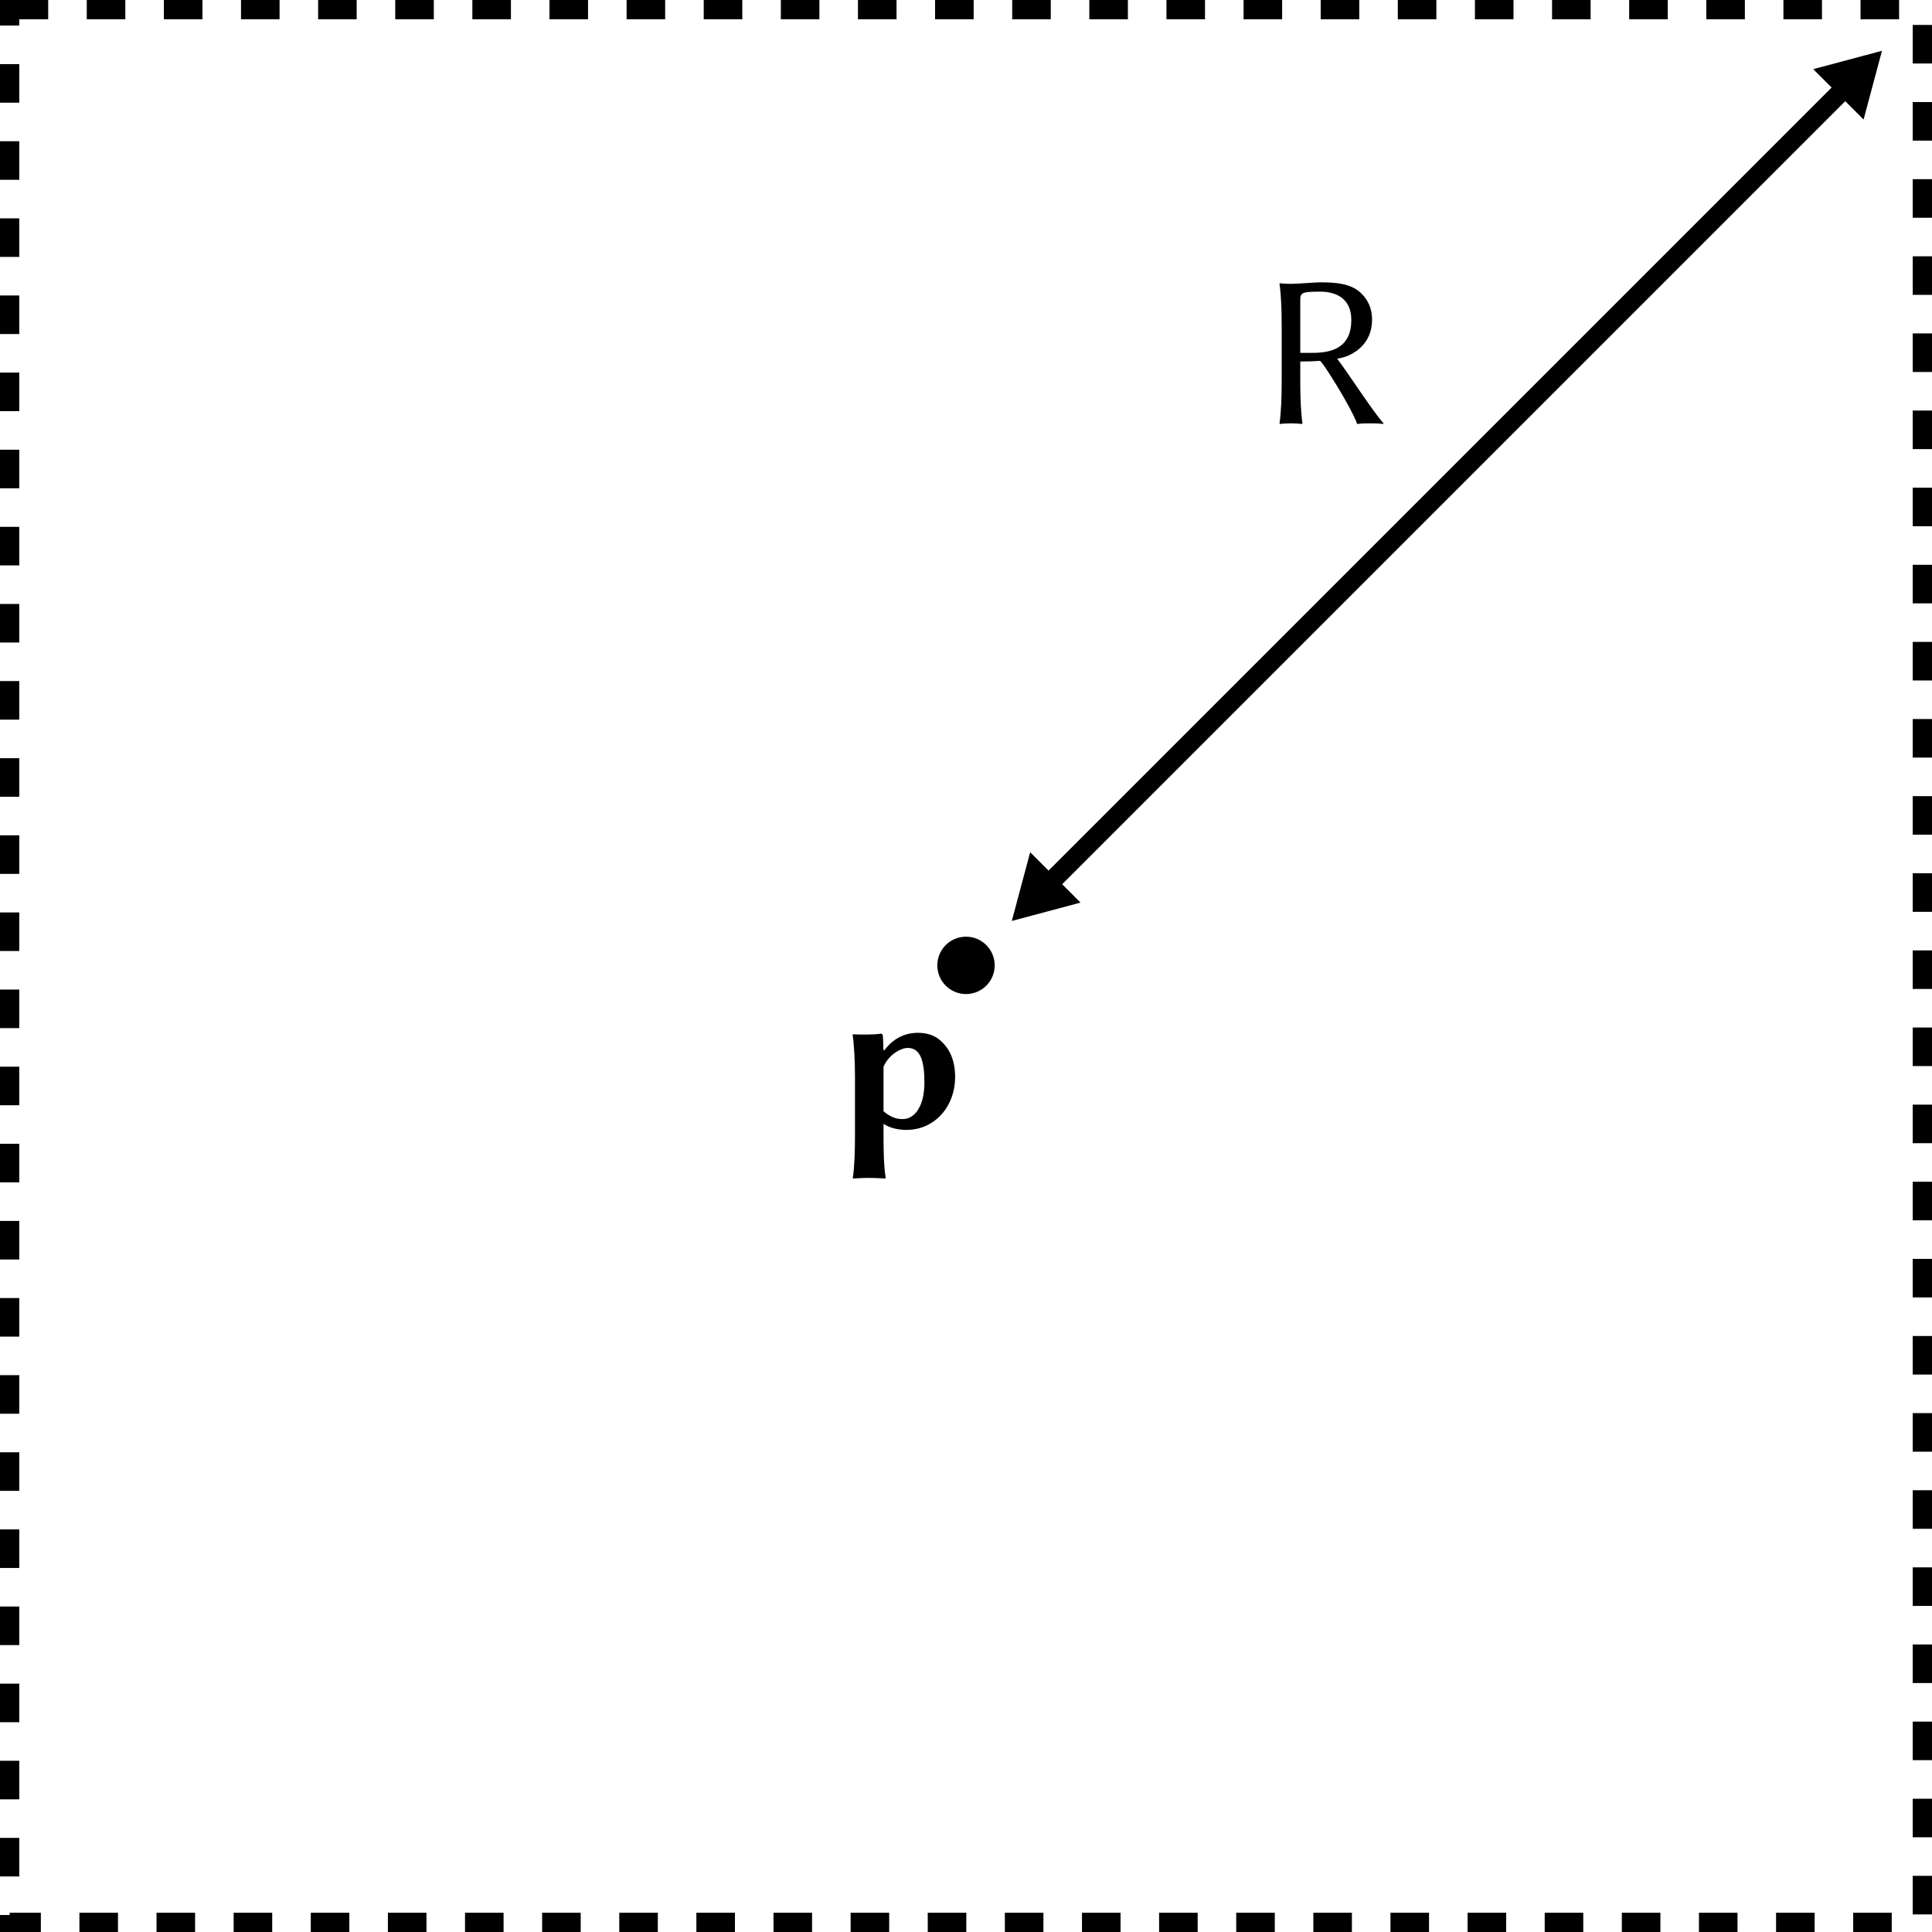 <?xml version="1.0" encoding="UTF-8" standalone="no"?>
<!-- Created with Inkscape (http://www.inkscape.org/) -->

<svg
   width="101.008mm"
   height="101.008mm"
   viewBox="0 0 101.008 101.008"
   version="1.1"
   id="svg1"
   inkscape:version="1.1.2 (0a00cf5339, 2022-02-04)"
   sodipodi:docname="cell.svg"
   xmlns:inkscape="http://www.inkscape.org/namespaces/inkscape"
   xmlns:sodipodi="http://sodipodi.sourceforge.net/DTD/sodipodi-0.dtd"
   xmlns="http://www.w3.org/2000/svg"
   xmlns:svg="http://www.w3.org/2000/svg">
  <sodipodi:namedview
     id="namedview1"
     pagecolor="#ffffff"
     bordercolor="#000000"
     borderopacity="0.25"
     inkscape:showpageshadow="2"
     inkscape:pageopacity="0.0"
     inkscape:pagecheckerboard="0"
     inkscape:deskcolor="#d1d1d1"
     inkscape:document-units="mm"
     showguides="true"
     inkscape:zoom="1.4805976"
     inkscape:cx="267.45957"
     inkscape:cy="192.82754"
     inkscape:window-width="1850"
     inkscape:window-height="1016"
     inkscape:window-x="70"
     inkscape:window-y="27"
     inkscape:window-maximized="1"
     inkscape:current-layer="layer1"
     inkscape:pageshadow="2"
     showgrid="false">
    <sodipodi:guide
       position="50.521,87.619"
       orientation="1,0"
       id="guide1"
       inkscape:locked="false" />
    <sodipodi:guide
       position="-11.489,50.551"
       orientation="0,-1"
       id="guide2"
       inkscape:locked="false" />
  </sodipodi:namedview>
  <defs
     id="defs1">
    <rect
       x="197.241"
       y="328.099"
       width="219.21"
       height="189.122"
       id="rect3" />
    <marker
       style="overflow:visible"
       id="Triangle"
       refX="0"
       refY="0"
       orient="auto-start-reverse"
       inkscape:stockid="Triangle arrow"
       markerWidth="0.6"
       markerHeight="0.6"
       viewBox="0 0 1 1"
       inkscape:isstock="true"
       inkscape:collect="always"
       preserveAspectRatio="xMidYMid">
      <path
         transform="scale(0.5)"
         style="fill:context-stroke;fill-rule:evenodd;stroke:context-stroke;stroke-width:1pt"
         d="M 5.77,0 -2.88,5 V -5 Z"
         id="path135" />
    </marker>
    <rect
       x="197.241"
       y="328.099"
       width="219.21"
       height="189.122"
       id="rect3-3" />
  </defs>
  <g
     inkscape:label="Layer 1"
     inkscape:groupmode="layer"
     id="layer1"
     transform="translate(-41.364,-33.481)">
    <rect
       style="fill:none;stroke:#000000;stroke-width:1.008;stroke-dasharray:2.016, 2.016;stroke-dashoffset:0;stroke-opacity:1"
       id="rect1"
       width="100"
       height="100"
       x="41.868"
       y="33.985" />
    <circle
       style="fill:#000000;fill-opacity:1;stroke:none;stroke-width:0.491;stroke-dasharray:0.982, 0.982;stroke-dashoffset:0;stroke-opacity:1"
       id="path2"
       cx="91.868"
       cy="83.952"
       r="1.5" />
    <path
       style="fill:none;fill-opacity:1;stroke:#000000;stroke-width:1.008;stroke-dasharray:none;stroke-dashoffset:0;stroke-opacity:1;marker-start:url(#Triangle);marker-end:url(#Triangle)"
       d="M 95.781,80.112 138.238,37.655"
       id="path3" />
    <g
       aria-label="p"
       transform="matrix(0.265,0,0,0.265,32.89,-4.786)"
       id="text3"
       style="font-size:42.667px;white-space:pre;shape-inside:url(#rect3);fill:none;stroke:#000000;stroke-width:3.81">
      <path
         d="m 206.288,354.861 c 0.939,-2.261 3.328,-3.712 4.779,-3.712 2.603,0 3.285,2.773 3.285,6.869 0,4.565 -1.877,7.168 -4.267,7.168 -1.067,0 -2.219,-0.213 -3.797,-1.536 z m 0.171,-3.243 -0.213,-0.128 c 0,-0.939 -0.043,-2.347 -0.085,-2.731 -0.085,-0.256 -0.128,-0.427 -0.384,-0.427 -1.237,0.213 -4.011,0.213 -5.504,0.128 l -0.085,0.128 c 0.299,1.835 0.469,5.12 0.469,8.277 v 11.392 c 0,3.2 -0.085,6.272 -0.427,8.533 l 0.043,0.128 c 0,0 1.664,-0.128 3.157,-0.128 1.451,0 3.2,0.128 3.2,0.128 l 0.085,-0.128 c -0.384,-2.432 -0.427,-5.333 -0.427,-8.533 v -2.133 c 1.408,0.896 2.987,1.195 4.565,1.195 5.376,0 9.557,-4.437 9.557,-10.453 0,-3.157 -0.981,-5.547 -3.029,-7.296 -0.981,-0.853 -2.475,-1.408 -4.309,-1.408 -1.835,0 -4.523,0.597 -6.613,3.456 z"
         style="font-weight:bold;font-family:'Linux Biolinum O';-inkscape-font-specification:'Linux Biolinum O';fill:#000000;stroke:none"
         id="path845" />
    </g>
    <g
       aria-label="R"
       transform="matrix(0.265,0,0,0.265,54.927,-41.612)"
       id="text3-0"
       style="font-size:42.667px;white-space:pre;shape-inside:url(#rect3-3);fill:none;stroke:#000000;stroke-width:3.81">
      <path
         d="m 205.349,354.69 c 1.493,0 2.773,-0.043 3.925,-0.128 1.195,1.408 2.133,3.072 3.243,4.821 1.536,2.475 3.584,6.187 4.053,7.637 0.811,-0.128 1.749,-0.128 2.56,-0.128 0.853,0 1.707,0 2.56,0.128 l 0.085,-0.128 c -2.133,-2.389 -6.443,-9.131 -9.131,-12.757 1.152,-0.213 2.005,-0.469 2.603,-0.811 2.304,-1.152 4.267,-3.371 4.267,-6.869 0,-2.133 -0.725,-3.883 -2.261,-5.333 -2.048,-1.92 -5.291,-2.048 -7.979,-2.048 -1.067,0 -4.48,0.299 -5.76,0.299 -0.512,0 -1.664,-0.043 -2.176,-0.128 l -0.085,0.128 c 0.341,2.432 0.427,5.333 0.427,8.533 v 10.453 c 0,3.2 -0.085,6.229 -0.427,8.533 l 0.085,0.128 c 0.512,-0.085 1.664,-0.128 2.176,-0.128 0.512,0 1.664,0.043 2.176,0.128 l 0.085,-0.128 c -0.341,-2.432 -0.427,-5.333 -0.427,-8.533 z m 3.968,-13.781 c 2.603,0 6.101,0.981 6.101,5.589 0,5.205 -3.456,6.485 -7.595,6.485 h -2.475 v -10.197 c 0,-1.664 0.128,-1.877 3.968,-1.877 z"
         style="font-family:'Linux Biolinum O';-inkscape-font-specification:'Linux Biolinum O';fill:#000000;stroke:none"
         id="path842" />
    </g>
  </g>
</svg>
